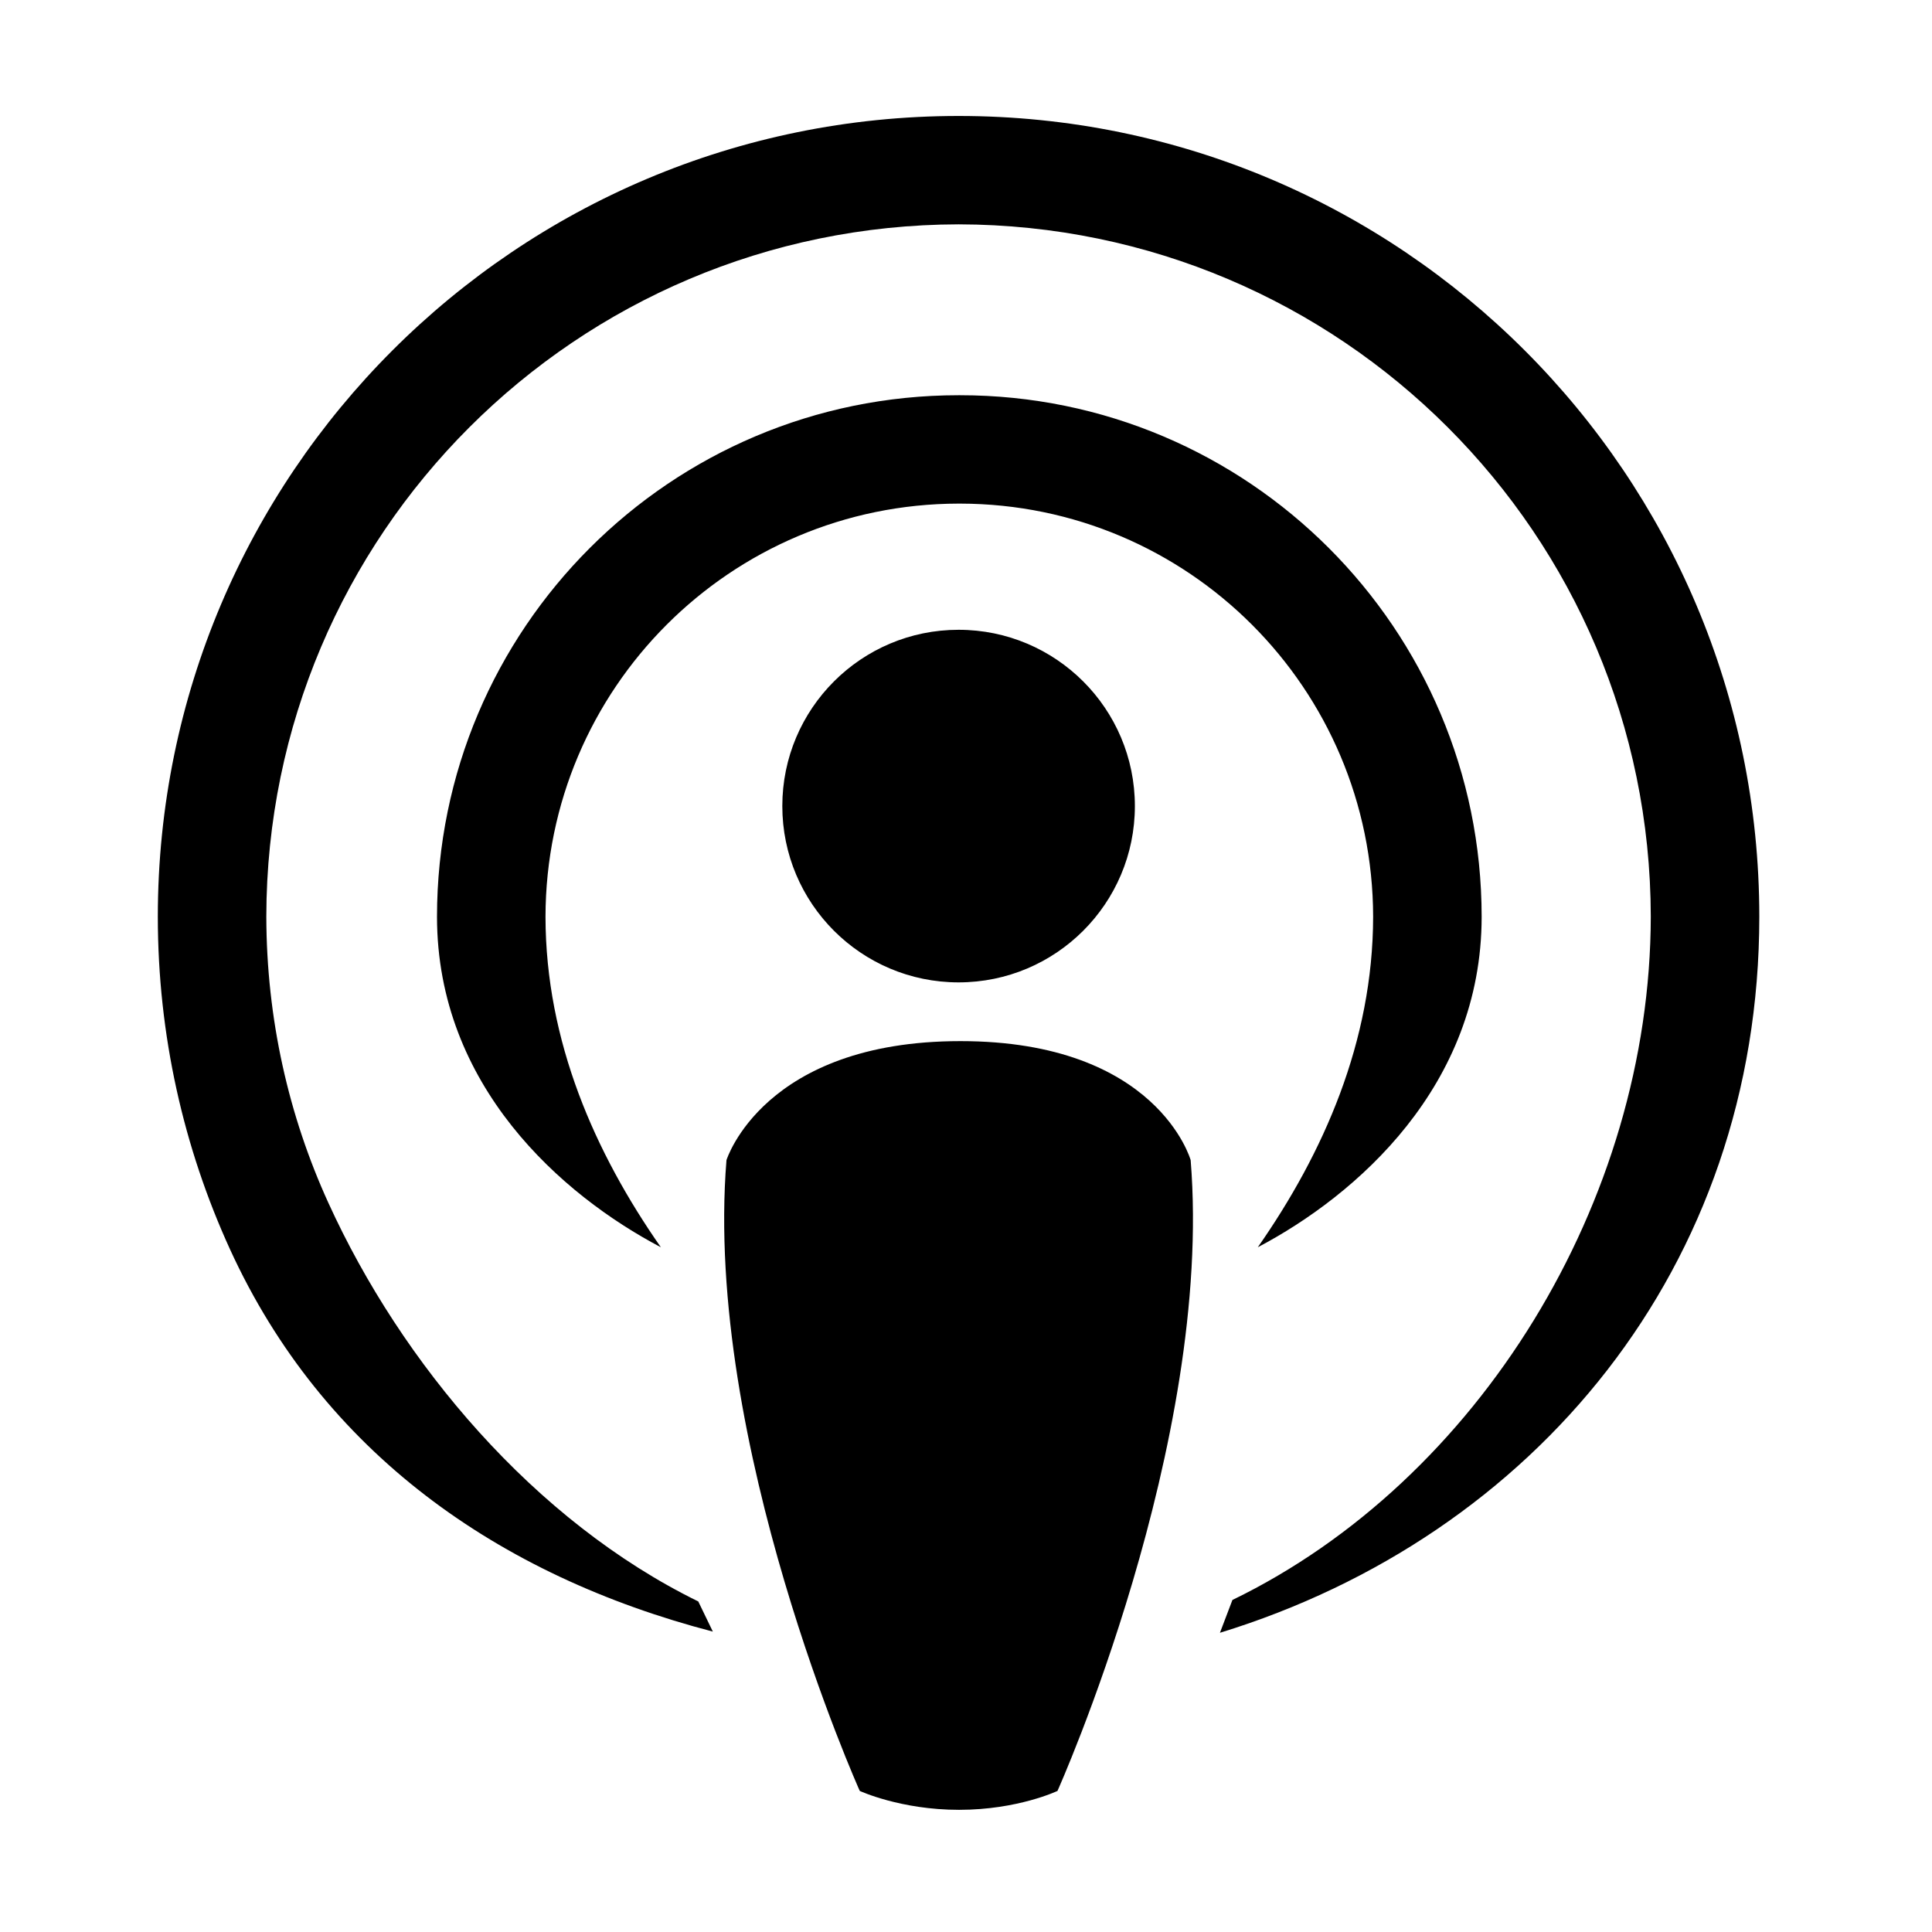<svg class="icon" viewBox="0 0 1024 1024" version="1.1" xmlns="http://www.w3.org/2000/svg" width="1em" height="1em">
    <path d="M508.884 266.921c120.895 0.18 218.702 98.03 218.907 219.007-0.124 66.171-26.291 125.234-61.126 175.143 52.435-27.608 118.587-85.517 118.644-175.143C785.25 333.233 661.479 209.5 508.884 209.482l-0.832 0c-152.634 0.019-276.384 123.75-276.43 276.446 0.045 89.625 66.17 147.535 118.65 175.143-34.855-49.908-61.043-108.972-61.146-175.143 0.201-120.977 98.031-218.827 218.925-219.007L508.884 266.921 508.884 266.921zM508.094 61.465c-234.481 0-424.385 190.002-424.444 424.361 0 62.875 13.713 122.624 38.24 176.297 49.218 107.586 142.06 172.968 255.931 202.659l-7.722-15.982c-86.948-42.611-157.269-126.121-196.056-211.266-21.084-46.196-32.772-97.563-32.889-151.707C141.456 283.162 305.432 119.31 508.099 118.904c202.593 0.406 366.529 164.259 366.851 366.922-0.237 151.063-91.422 298.996-221.737 362.186l-6.621 17.401c166.34-51.102 285.861-193.733 285.879-379.587C932.434 251.466 742.472 61.465 508.094 61.465M631.074 614.89c12.172 149.957-70.586 334.332-70.586 334.332s-21.004 10.025-52.153 10.025c-31.091 0-52.644-10.025-52.644-10.025s-82.815-184.374-70.644-334.332c0 0 19.524-63.076 123.997-63.076C613.493 551.82 631.074 614.89 631.074 614.89M601.507 427.228c0 51.609-41.849 93.452-93.454 93.452-51.567 0-93.41-41.843-93.41-93.452 0-51.586 41.843-93.429 93.41-93.429C559.658 333.799 601.507 375.642 601.507 427.228"
          fill="currentColor">
    </path>
</svg>